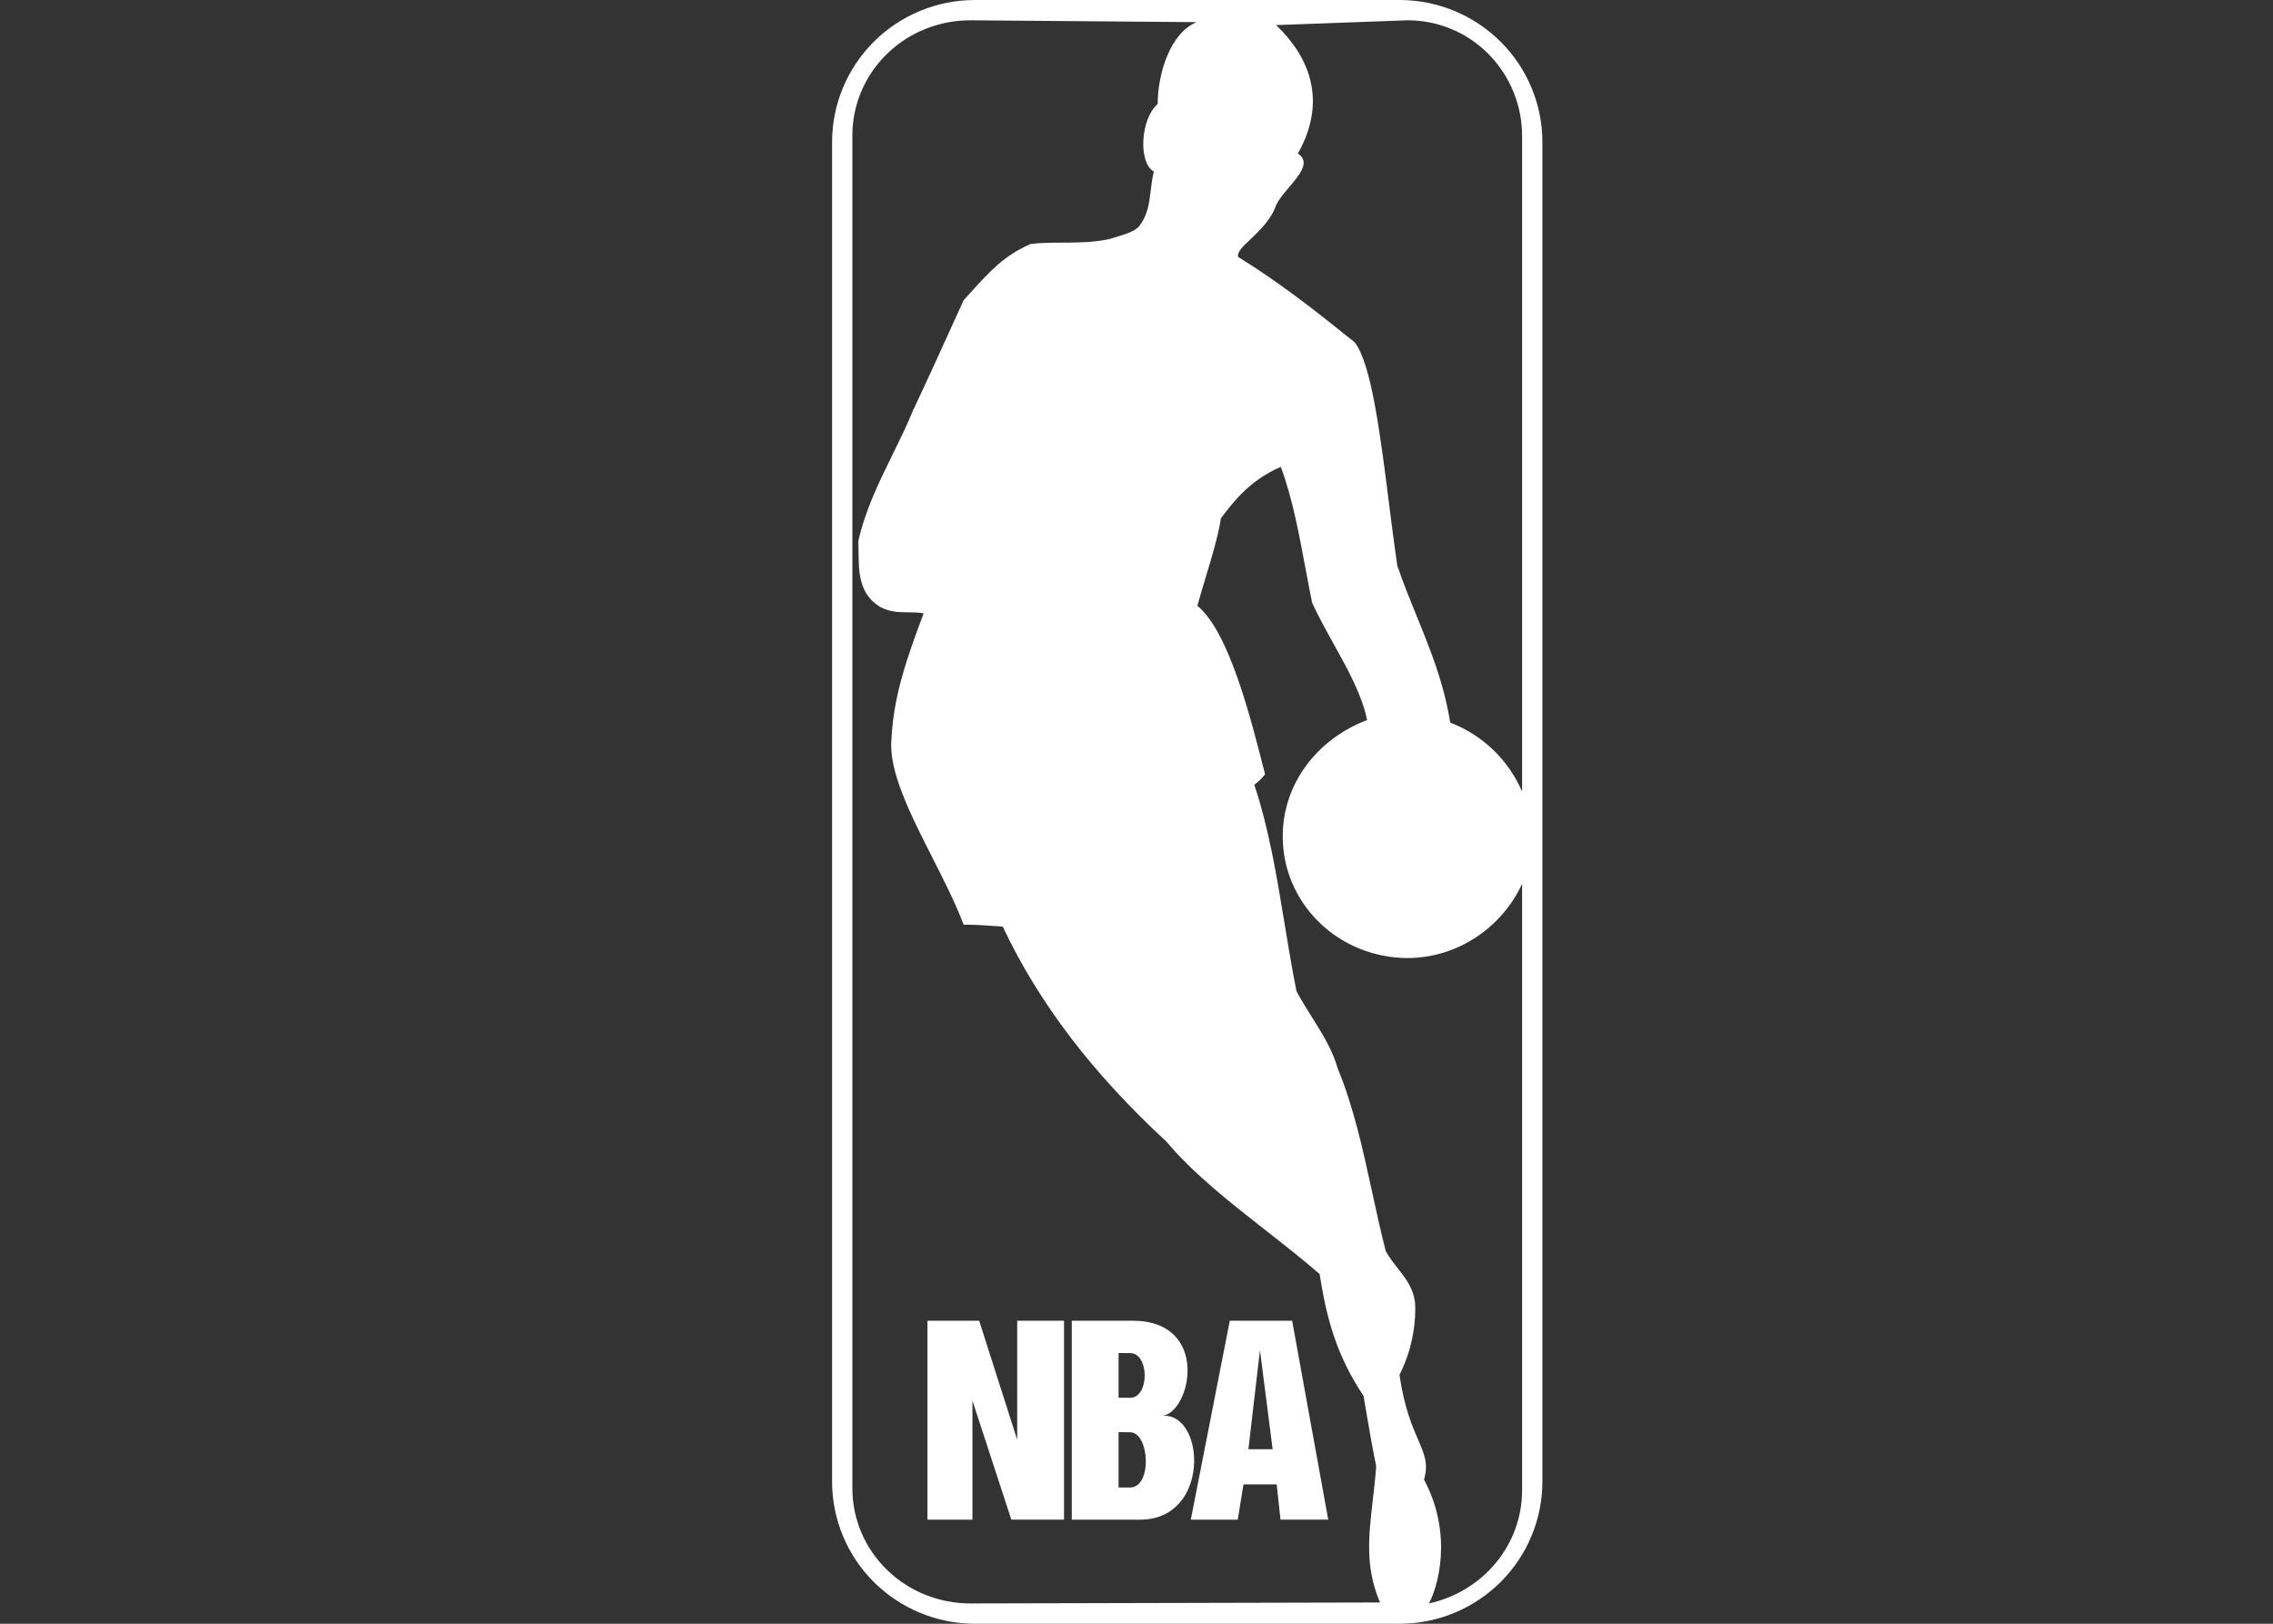 <svg width="112" height="80" viewBox="0 0 112 80" fill="none" xmlns="http://www.w3.org/2000/svg">
<rect x="0" y="0" width="112" height="80" fill="#333333" stroke="none"/>
<path fill-rule="evenodd" clip-rule="evenodd" d="M68.987 0H48.02C46.16 0.005 44.378 0.743 43.062 2.051C41.747 3.36 41.005 5.133 41 6.983V73.017C41.005 74.867 41.747 76.64 43.062 77.949C44.378 79.257 46.16 79.995 48.02 80H68.987C70.846 79.993 72.627 79.254 73.94 77.946C75.254 76.638 75.995 74.866 76 73.017V6.983C75.995 5.134 75.254 3.362 73.94 2.054C72.627 0.746 70.846 0.007 68.987 0ZM67.641 73.926C67.435 75.707 67.26 77.219 68 78.952L47.815 79C47.051 79.001 46.294 78.855 45.588 78.57C44.882 78.286 44.241 77.868 43.7 77.34C43.16 76.813 42.732 76.187 42.44 75.498C42.148 74.809 41.999 74.07 42 73.325V6.676C41.999 5.93 42.148 5.191 42.44 4.502C42.732 3.813 43.16 3.187 43.7 2.66C44.241 2.132 44.882 1.714 45.588 1.43C46.294 1.145 47.051 0.999 47.815 1L58.968 1.091C57.67 1.61 57.044 3.624 57.044 5.124C56.182 5.873 56.086 8.031 56.855 8.453C56.774 8.784 56.736 9.099 56.699 9.402C56.626 10 56.56 10.55 56.182 11.079C55.987 11.383 55.472 11.535 54.981 11.68C54.866 11.714 54.752 11.748 54.644 11.783C53.853 11.948 53.096 11.951 52.352 11.954H52.352C51.83 11.956 51.315 11.958 50.799 12.016C49.485 12.578 48.771 13.368 47.781 14.462C47.685 14.569 47.586 14.678 47.483 14.79C47.239 15.323 46.995 15.861 46.75 16.401C46.174 17.667 45.591 18.949 44.984 20.231C44.686 20.959 44.336 21.671 43.984 22.387L43.984 22.387L43.984 22.387L43.984 22.387C43.316 23.746 42.64 25.12 42.294 26.655C42.301 26.827 42.303 27.002 42.304 27.178V27.178C42.315 28.201 42.326 29.253 43.351 29.892C43.841 30.161 44.292 30.164 44.74 30.167C44.996 30.168 45.251 30.17 45.513 30.221C44.696 32.379 44.024 34.3 43.927 36.412C43.774 37.983 44.859 40.12 45.948 42.266C46.518 43.388 47.088 44.511 47.483 45.557C48.133 45.557 48.738 45.602 49.342 45.647L49.407 45.651C51.227 49.498 53.88 52.923 57.48 56.252C58.819 57.839 60.58 59.219 62.357 60.611L62.357 60.611C63.26 61.318 64.166 62.028 65.023 62.77C65.361 64.929 65.842 66.758 67.187 68.775L67.259 69.2C67.428 70.194 67.602 71.221 67.811 72.246C67.767 72.839 67.703 73.395 67.641 73.926ZM48.247 65.069H45.7V65.071V74.872H47.916V69.01L49.833 74.871H52.429V65.069H50.121V70.931L48.247 65.069ZM55.792 65.069H52.812V65.071V74.872H56.177C59.663 74.872 59.399 69.591 57.273 69.755C58.694 69.583 59.648 65.069 55.792 65.069ZM57.234 69.759C57.247 69.758 57.26 69.757 57.273 69.755C57.26 69.756 57.247 69.758 57.234 69.759ZM55.116 68.868V66.663L55.684 66.665C56.645 66.665 56.645 68.868 55.684 68.868H55.116ZM55.116 73.287V70.558L55.684 70.567C56.645 70.567 56.789 73.287 55.684 73.287H55.116ZM63.669 65.069H60.593L60.597 65.071L58.676 74.872H60.989L61.272 73.134H62.907L63.096 74.871H65.448L63.669 65.069ZM62.708 71.401H61.514L62.083 66.523L62.708 71.401ZM70.167 72.897C71.617 75.623 70.843 78.203 70.409 79C71.706 78.716 72.866 78.015 73.7 77.01C74.533 76.005 74.992 74.755 75 73.465V43.542C74.034 45.654 71.859 47.202 69.345 47.202C68.536 47.199 67.735 47.041 66.988 46.738C66.241 46.435 65.563 45.992 64.993 45.434C64.423 44.876 63.971 44.215 63.665 43.488C63.358 42.761 63.203 41.983 63.206 41.197C63.206 38.619 64.899 36.413 67.363 35.475C67.109 34.241 66.436 33.027 65.73 31.753C65.363 31.091 64.987 30.413 64.657 29.707C64.541 29.16 64.433 28.577 64.322 27.977L64.321 27.977C64.012 26.312 63.678 24.517 63.109 23C61.611 23.657 60.837 24.64 60.161 25.532C60.031 26.388 59.72 27.415 59.415 28.426C59.269 28.91 59.124 29.392 59 29.848C60.548 31.113 61.611 35.288 62.335 38.149C62.183 38.344 62.004 38.518 61.804 38.665C62.526 40.826 62.914 43.184 63.3 45.532C63.483 46.643 63.666 47.752 63.883 48.836C64.108 49.259 64.367 49.67 64.625 50.082C65.142 50.906 65.659 51.729 65.913 52.637C66.702 54.549 67.156 56.636 67.608 58.72L67.608 58.72C67.821 59.701 68.034 60.68 68.282 61.641C68.446 61.943 68.655 62.208 68.862 62.471C69.267 62.984 69.668 63.493 69.732 64.269C69.768 65.469 69.502 66.659 68.958 67.738C69.193 69.351 69.585 70.26 69.879 70.939C70.191 71.662 70.391 72.124 70.167 72.897ZM62.879 1.236C64.466 2.746 65.443 4.918 63.953 7.564C64.578 7.976 64.048 8.601 63.52 9.224L63.52 9.224C63.261 9.529 63.002 9.834 62.879 10.114C62.629 10.824 62.055 11.371 61.607 11.798C61.221 12.165 60.929 12.444 61.015 12.662C63.067 13.937 64.692 15.211 66.749 16.862C67.573 17.914 68.011 21.387 68.445 24.824C68.576 25.863 68.707 26.898 68.848 27.861C69.14 28.721 69.473 29.537 69.804 30.35C70.477 32.002 71.145 33.641 71.458 35.602C72.242 35.9 72.96 36.355 73.568 36.938C74.177 37.522 74.663 38.223 75 39V6.712C75.002 5.961 74.857 5.218 74.574 4.524C74.291 3.831 73.876 3.2 73.352 2.67C72.828 2.139 72.206 1.718 71.521 1.432C70.836 1.145 70.102 0.999 69.361 1L62.879 1.236Z" fill="white"/>
</svg>
